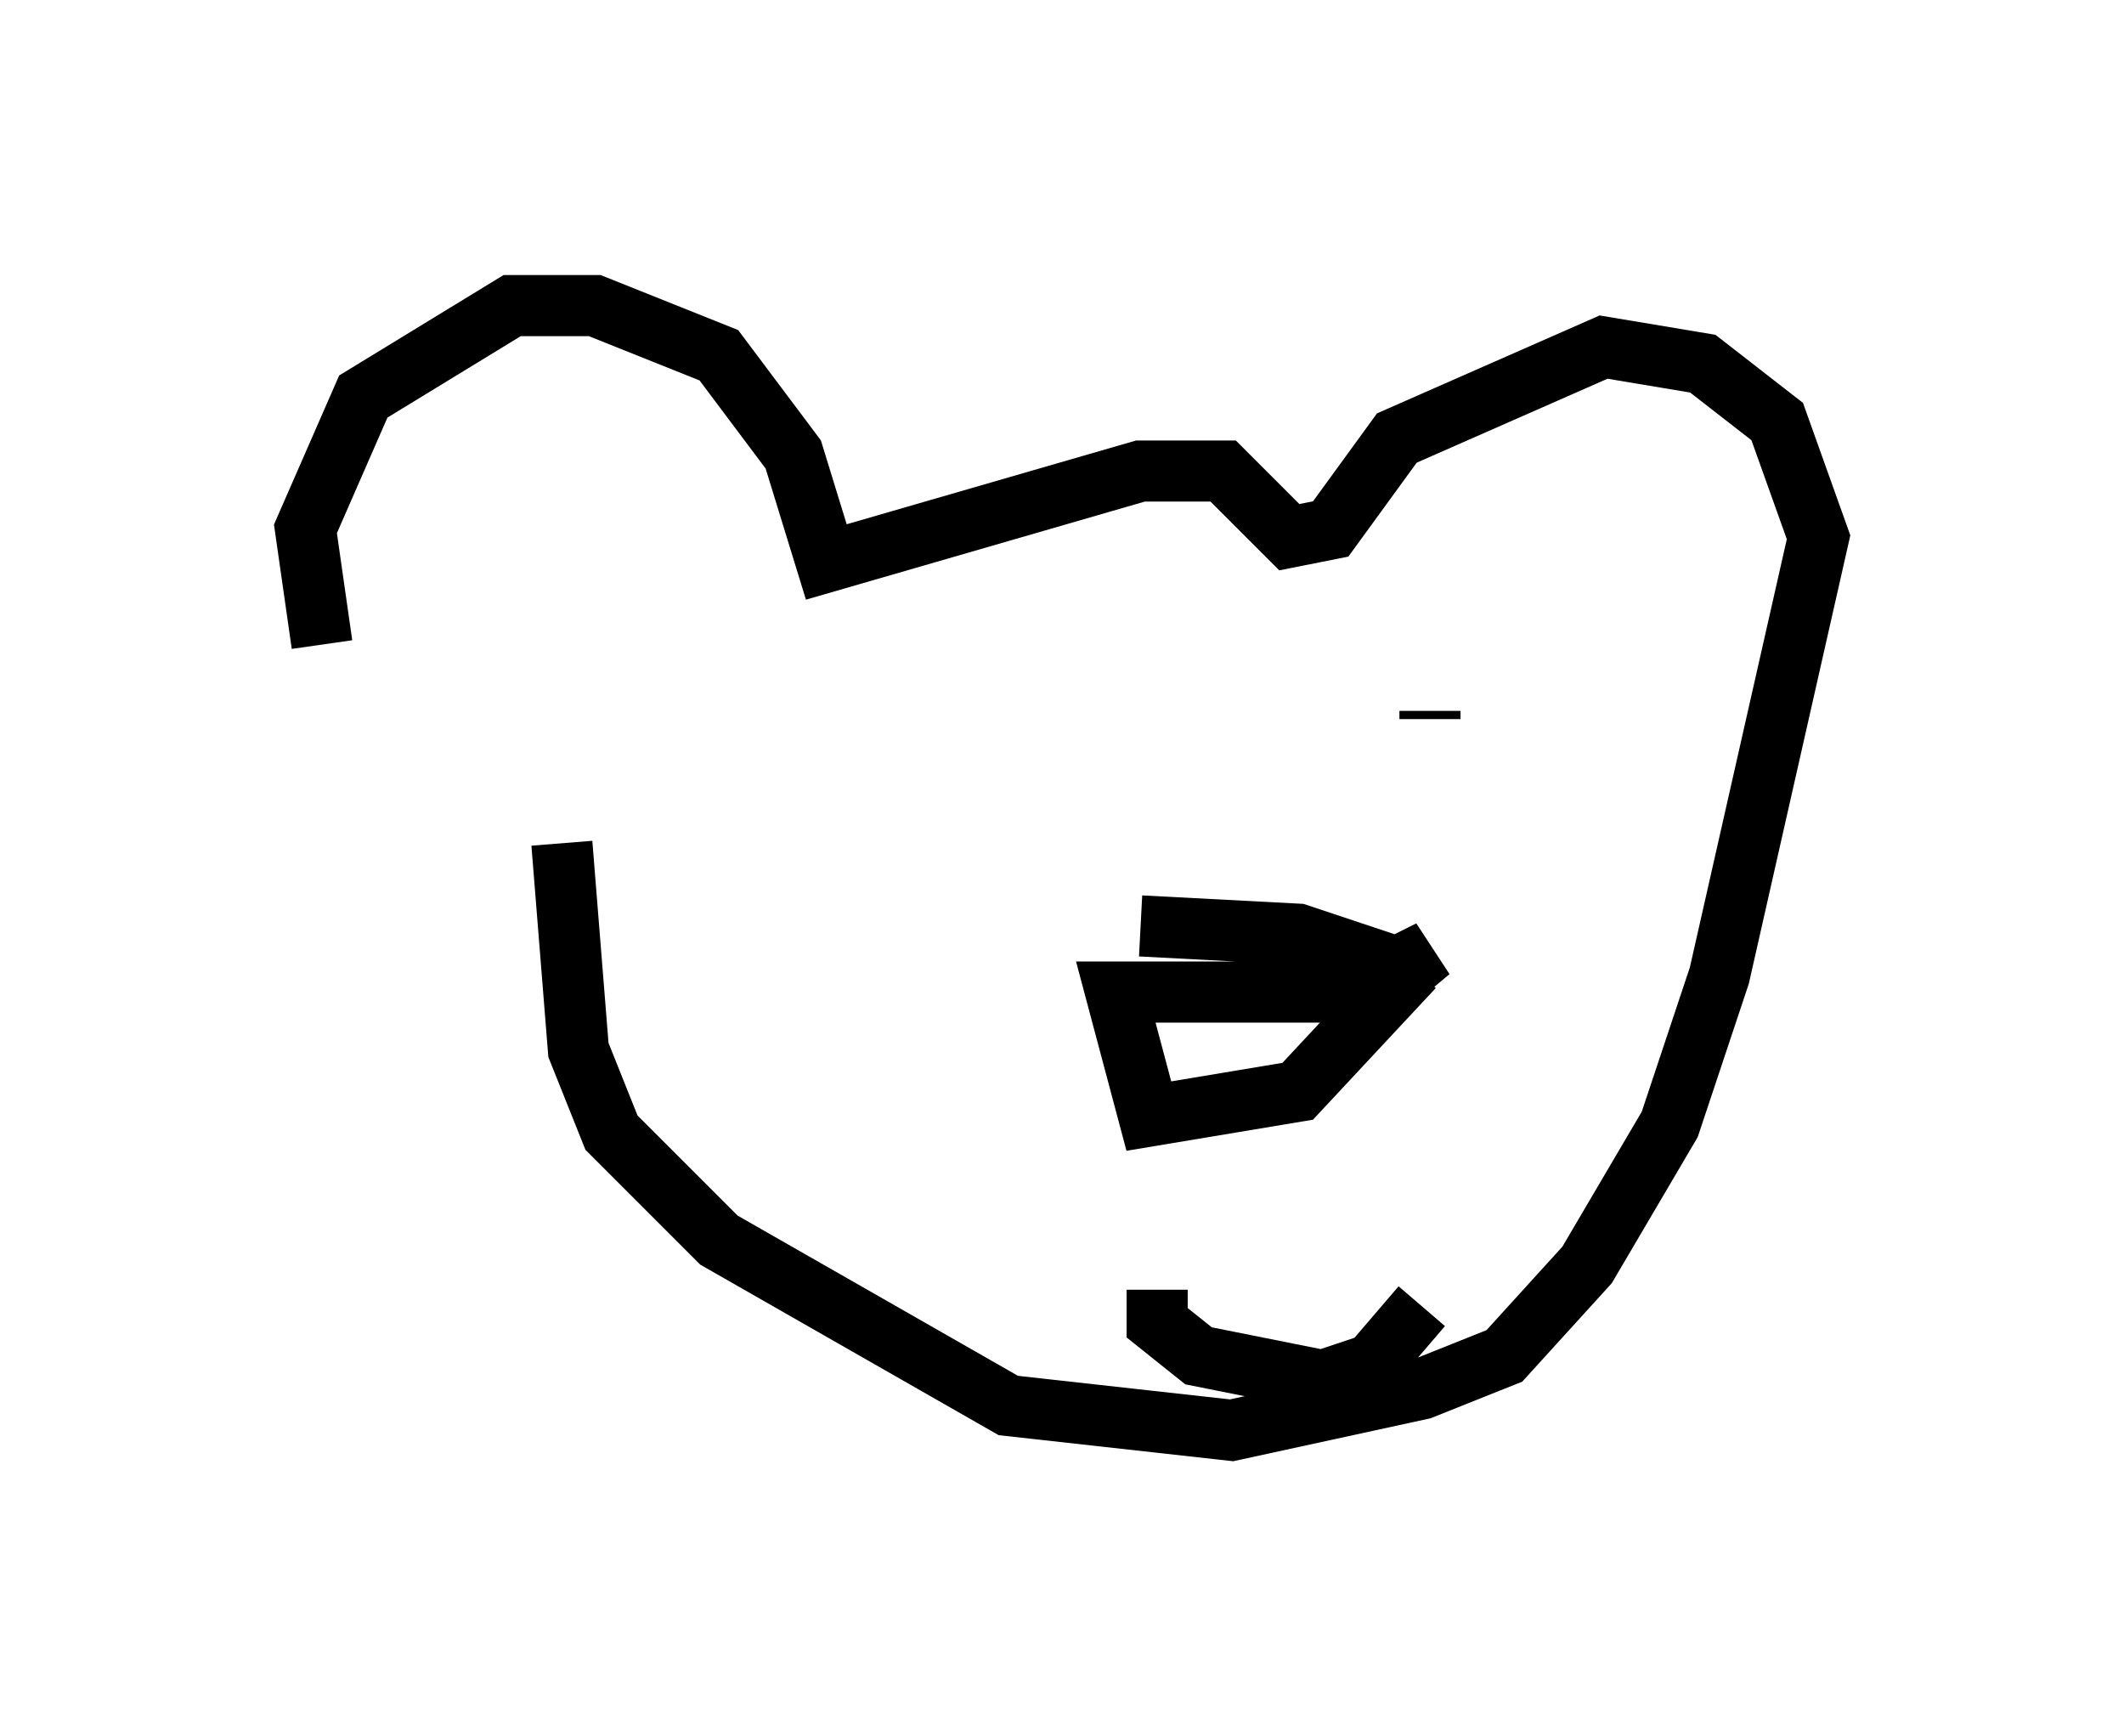 <?xml version="1.0" encoding="utf-8" ?>
<svg baseProfile="full" height="28.403" version="1.1" width="34.763" xmlns="http://www.w3.org/2000/svg" xmlns:ev="http://www.w3.org/2001/xml-events" xmlns:xlink="http://www.w3.org/1999/xlink"><defs /><rect fill="white" height="28.403" width="34.763" x="0" y="0" /><path d="M6.894, 13.254 m-1.624, -2.706 l-0.271, -1.894 0.947, -2.165 l2.436, -1.488 1.353, 0.0 l2.03, 0.812 1.218, 1.624 l0.541, 1.759 5.142, -1.488 l1.353, 0.0 1.083, 1.083 l0.677, -0.135 1.083, -1.488 l3.383, -1.488 1.624, 0.271 l1.218, 0.947 0.677, 1.894 l-1.624, 7.172 -0.812, 2.436 l-1.353, 2.3 -1.353, 1.488 l-1.353, 0.541 -3.112, 0.677 l-3.654, -0.406 -4.736, -2.706 l-1.759, -1.759 -0.541, -1.353 l-0.271, -3.383 m9.472, 1.353 l2.571, 0.135 1.624, 0.541 l0.541, -0.271 -0.812, 0.677 l-4.33, 0.0 0.541, 2.03 l2.436, -0.406 1.894, -2.03 m-8.931, -4.195 l0.0, 0.0 m9.202, 0.0 l0.0, 0.135 m-4.465, 9.337 l0.0, 0.541 0.677, 0.541 l2.03, 0.406 0.812, -0.271 l0.812, -0.947 " fill="none" stroke="black" stroke-width="1" /></svg>